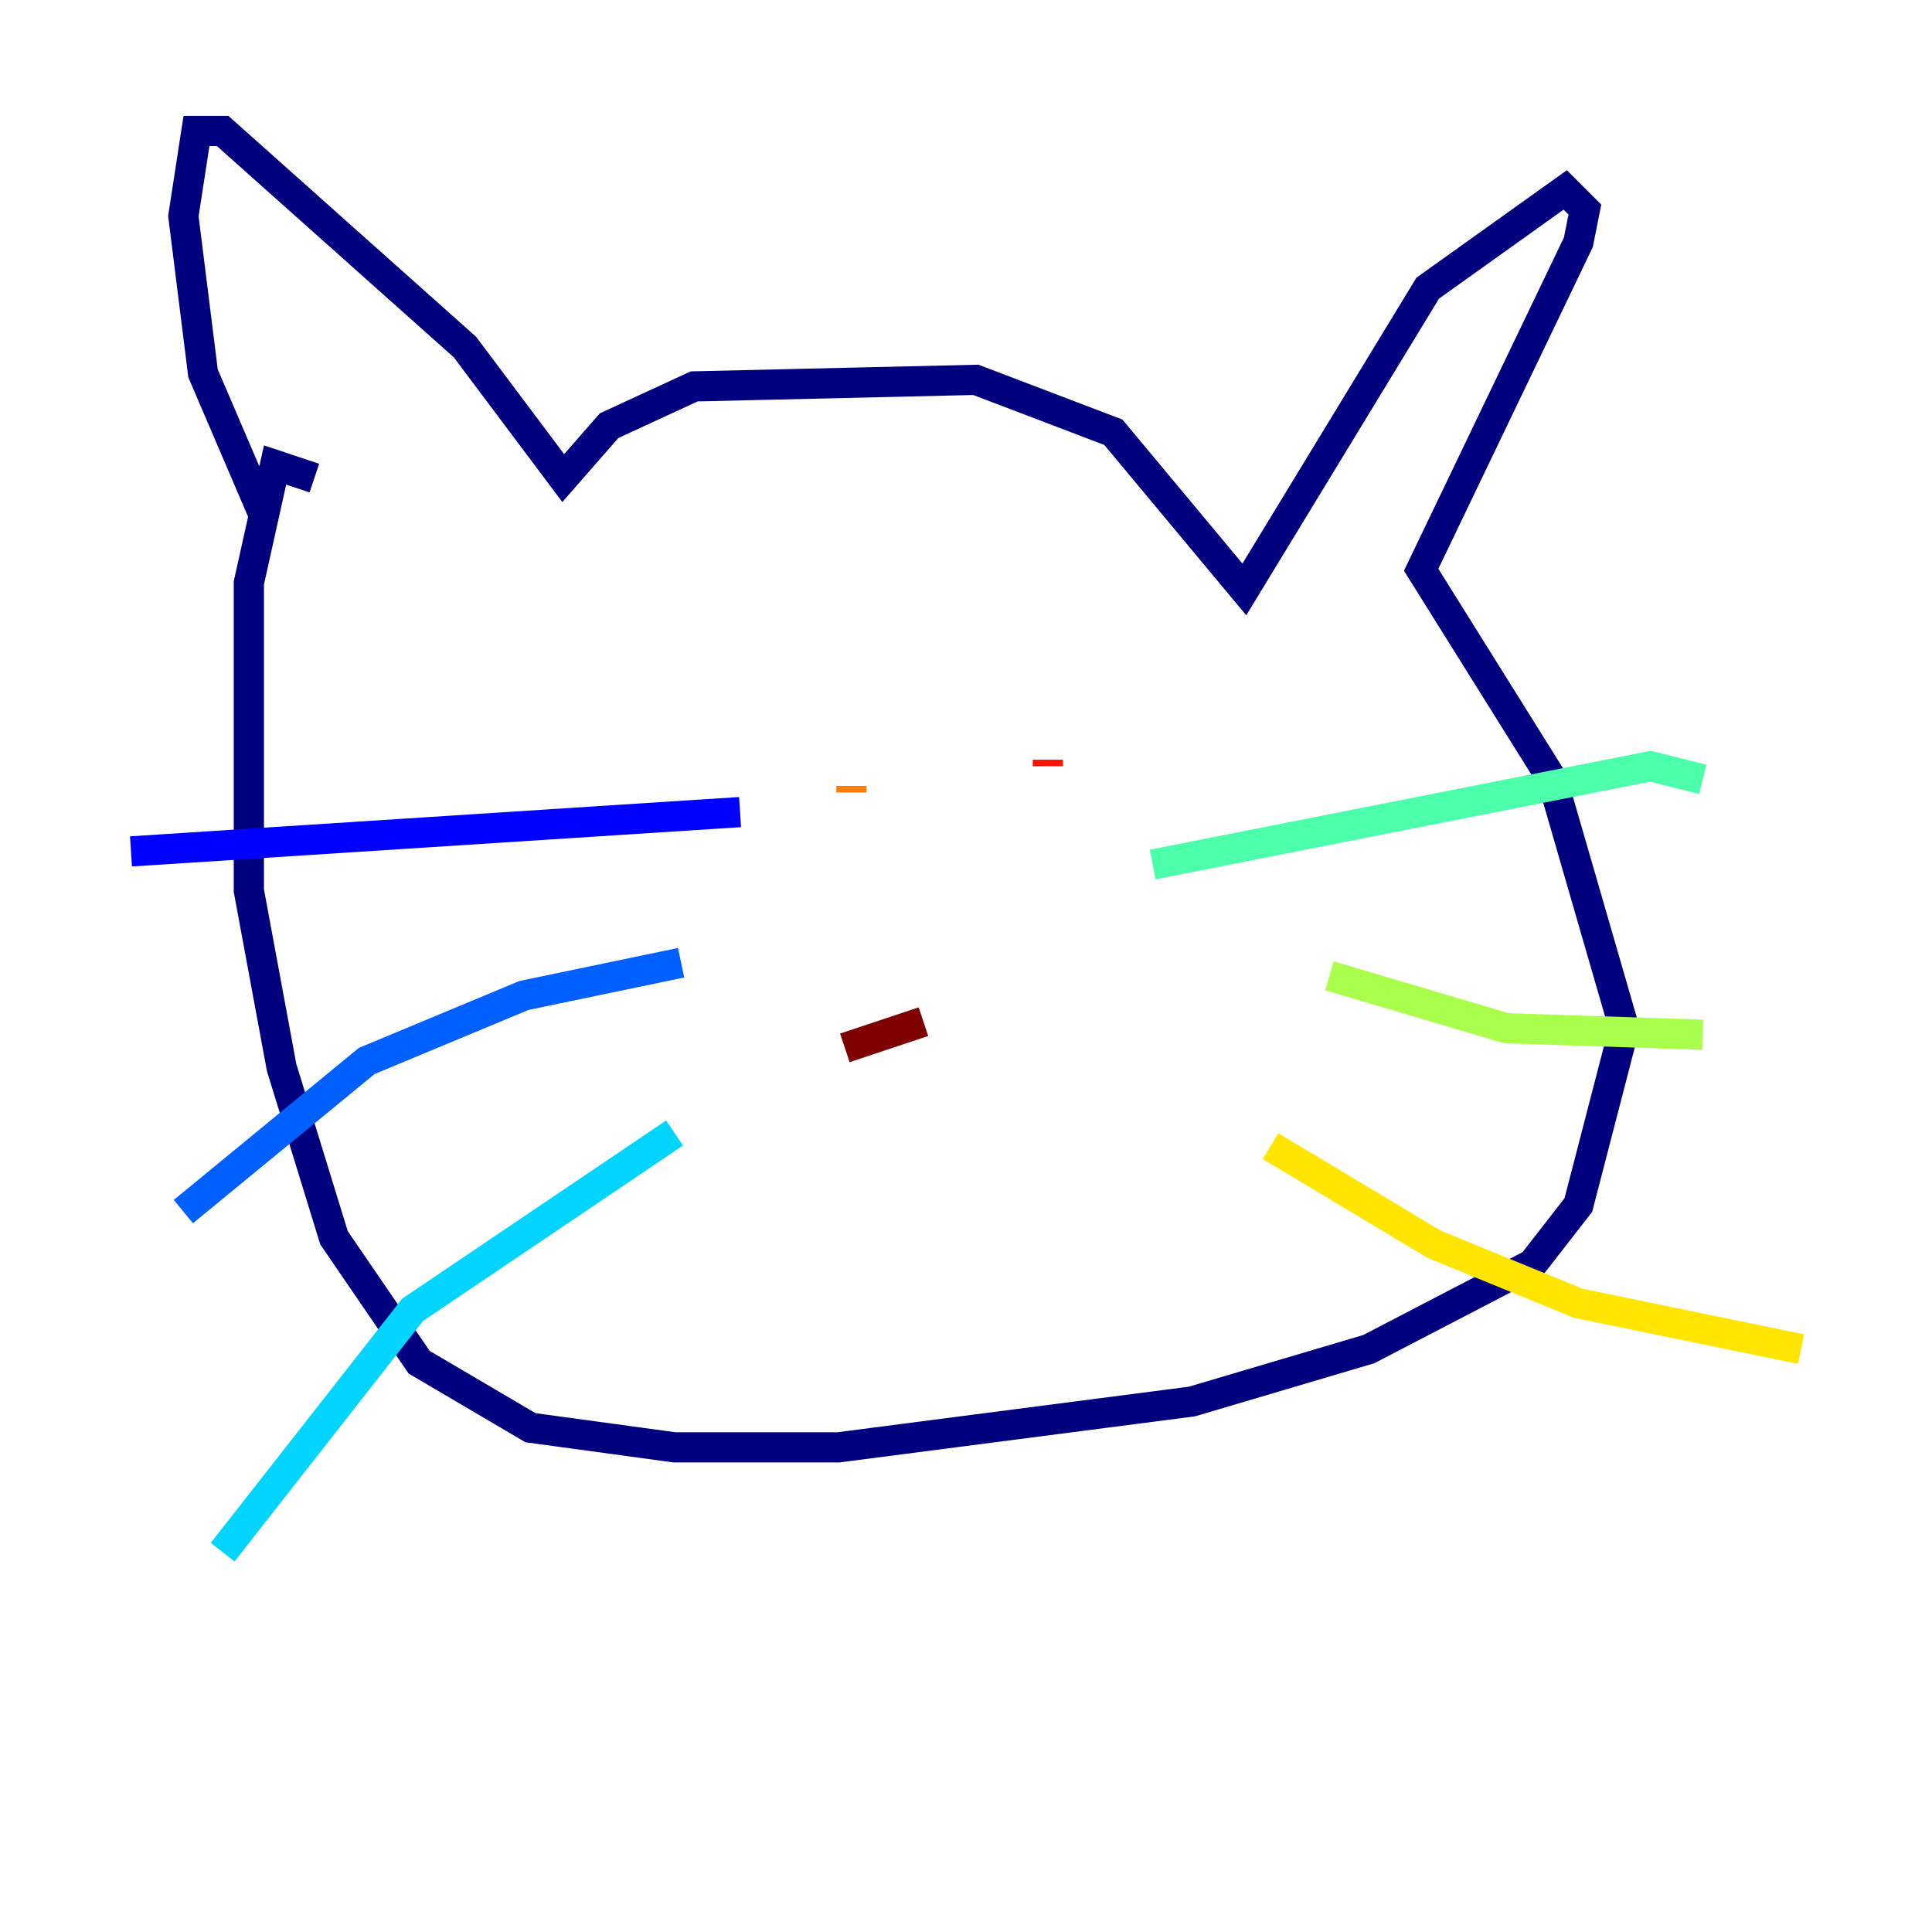 <?xml version="1.0" encoding="utf-8" ?>
<svg baseProfile="tiny" height="128" version="1.2" viewBox="0,0,128,128" width="128" xmlns="http://www.w3.org/2000/svg" xmlns:ev="http://www.w3.org/2001/xml-events" xmlns:xlink="http://www.w3.org/1999/xlink"><defs /><polyline fill="none" points="17.356,33.844 13.451,24.732 12.149,14.319 13.017,8.678 14.752,8.678 30.807,22.997 37.315,31.675 40.352,28.203 45.993,25.6 64.651,25.166 73.763,28.637 82.441,39.051 94.59,19.091 103.702,12.583 105.003,13.885 104.57,16.054 94.156,37.749 102.834,51.634 107.607,68.122 104.57,79.837 101.532,83.742 90.685,89.383 78.969,92.854 55.539,95.891 44.691,95.891 35.146,94.59 27.77,90.251 22.129,82.007 18.658,70.725 16.488,59.01 16.488,38.617 18.224,30.807 20.827,31.675" stroke="#00007f" stroke-width="2" /><polyline fill="none" points="8.678,56.407 49.031,53.803" stroke="#0000fe" stroke-width="2" /><polyline fill="none" points="12.149,80.271 24.298,70.291 34.712,65.953 45.125,63.783" stroke="#0060ff" stroke-width="2" /><polyline fill="none" points="14.752,102.834 27.336,86.78 44.691,75.064" stroke="#00d4ff" stroke-width="2" /><polyline fill="none" points="76.366,57.275 109.342,50.766 112.814,51.634" stroke="#4cffaa" stroke-width="2" /><polyline fill="none" points="88.081,64.651 99.797,68.122 112.814,68.556" stroke="#aaff4c" stroke-width="2" /><polyline fill="none" points="84.176,75.932 95.024,82.441 104.57,86.346 119.322,89.383" stroke="#ffe500" stroke-width="2" /><polyline fill="none" points="56.407,52.502 56.407,52.068" stroke="#ff7a00" stroke-width="2" /><polyline fill="none" points="69.424,50.766 69.424,50.332" stroke="#fe1200" stroke-width="2" /><polyline fill="none" points="55.973,69.424 61.18,67.688" stroke="#7f0000" stroke-width="2" /></svg>